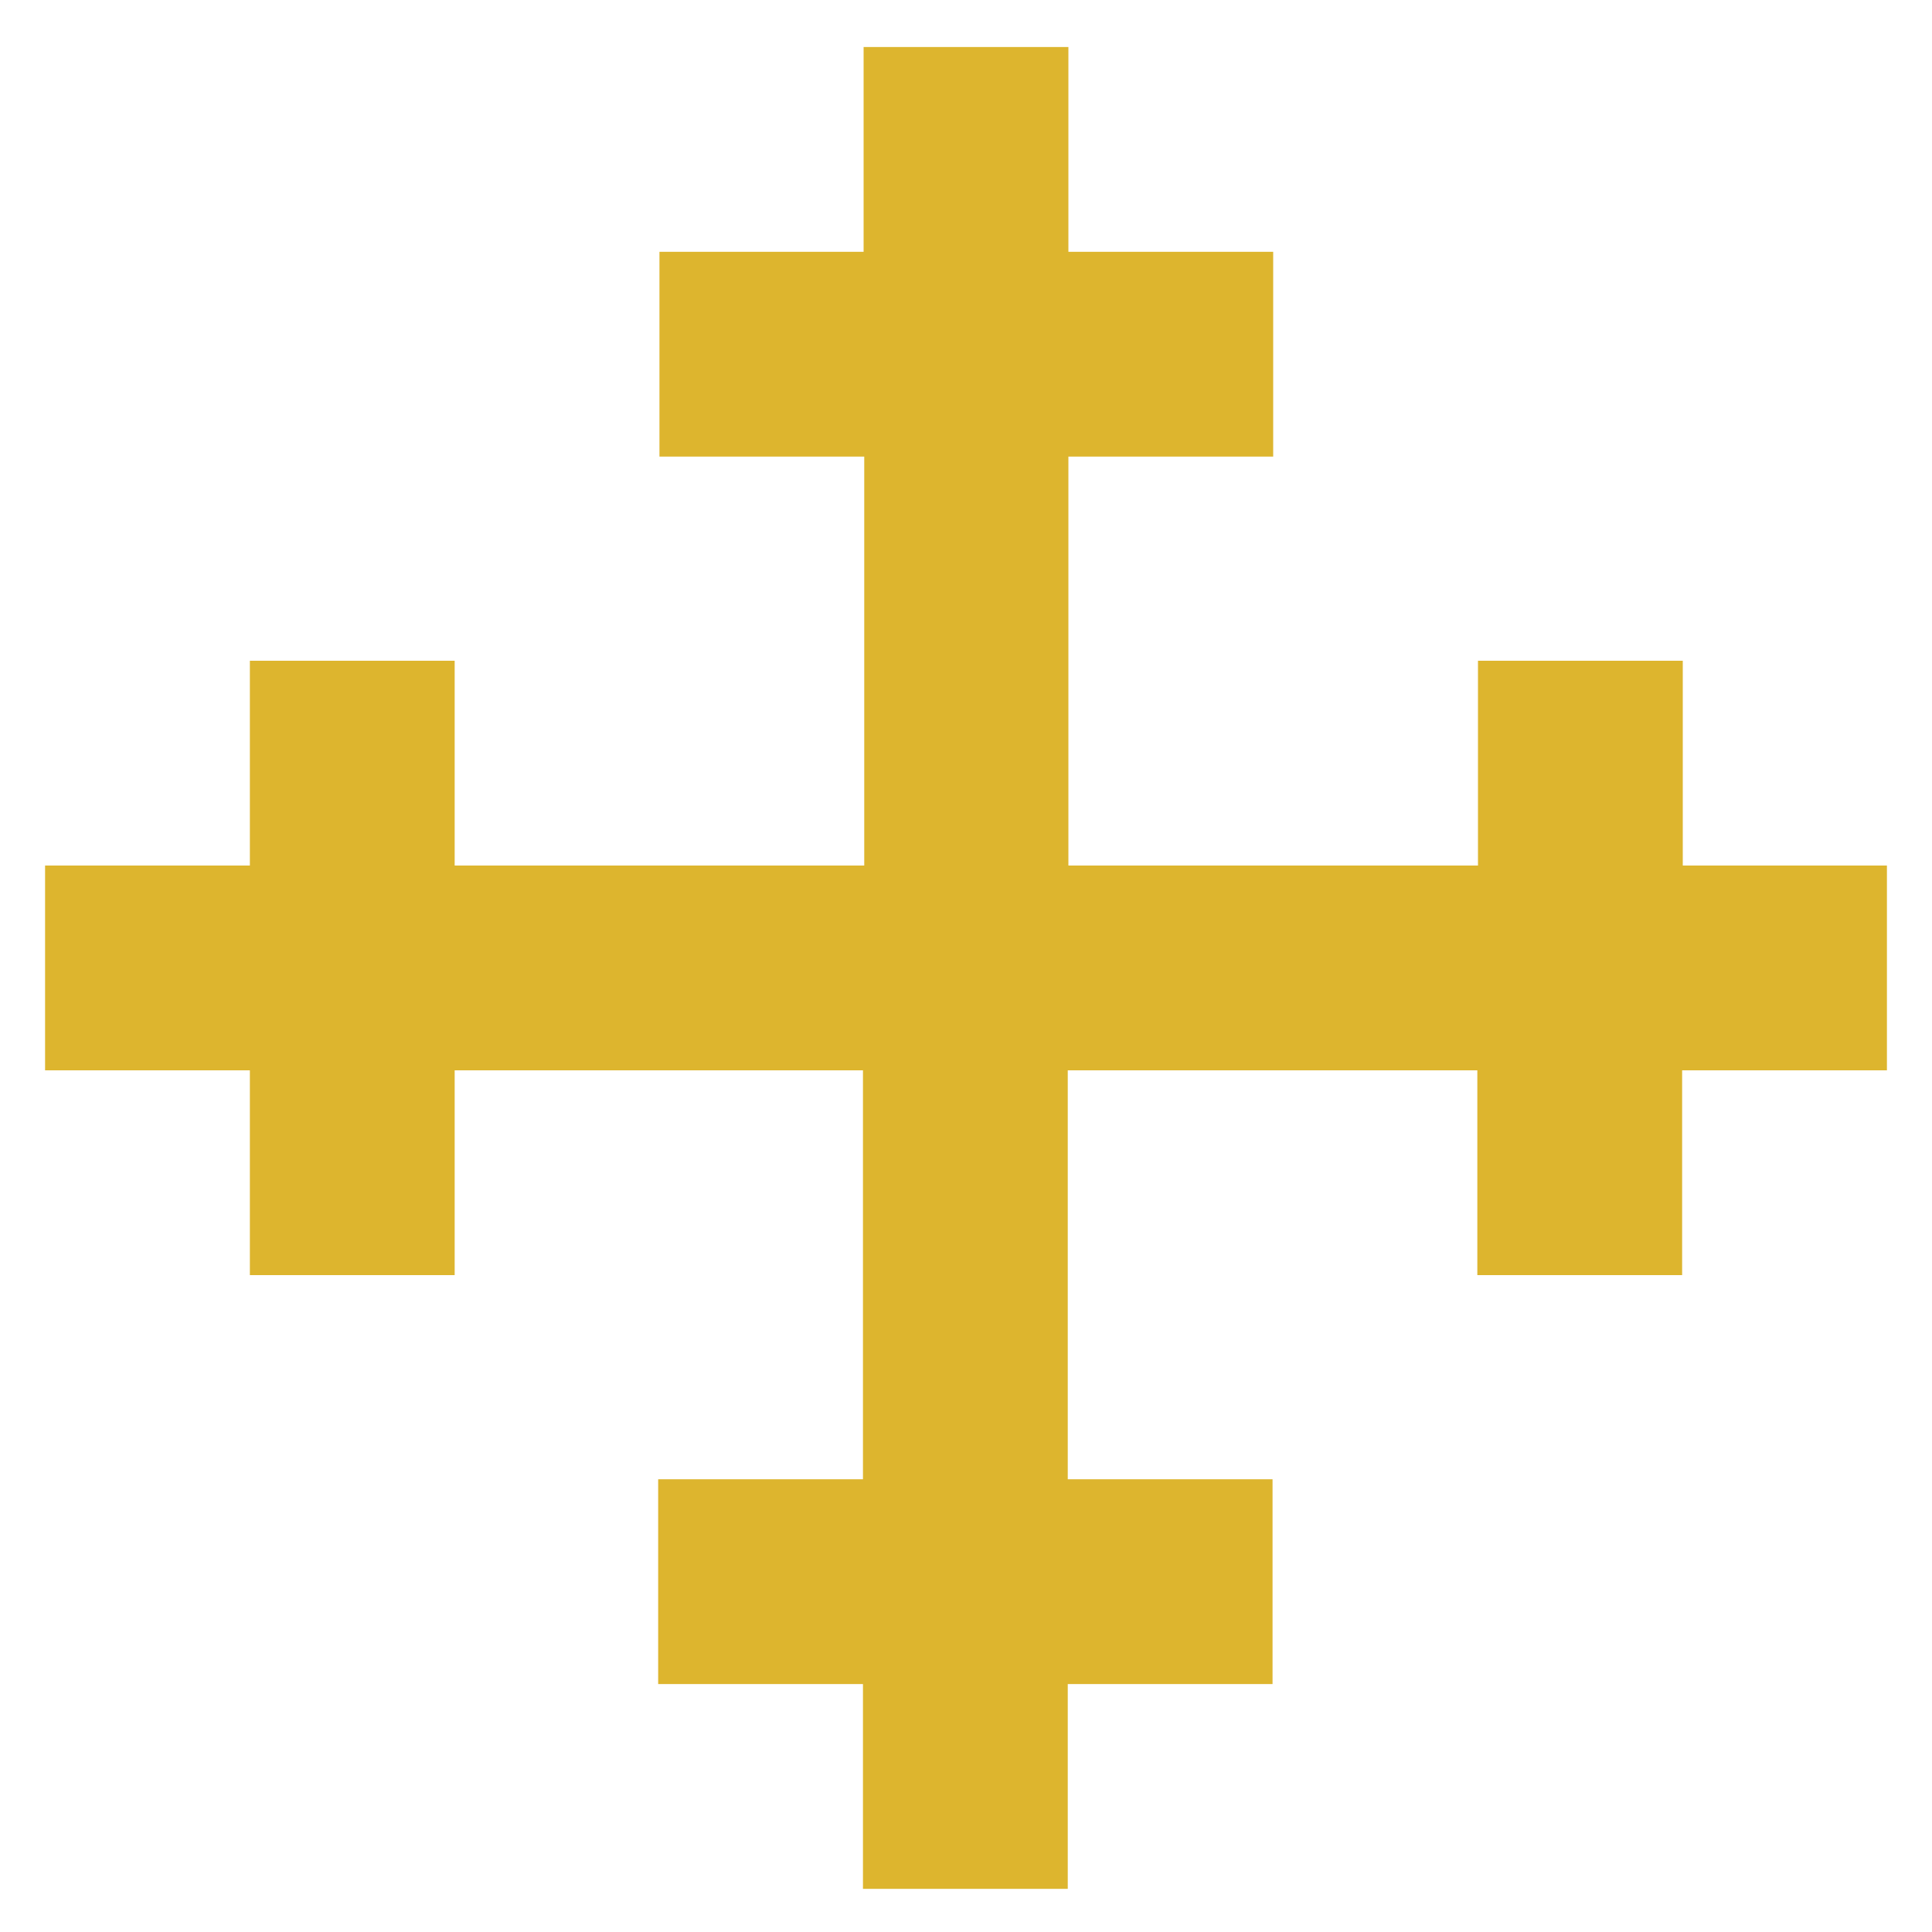 <svg version="1.1" id="charonium-logo" xmlns="http://www.w3.org/2000/svg" xmlns:xlink="http://www.w3.org/1999/xlink" x="0px" y="0px" viewBox="0 0 300 300" xml:space="preserve">
    <style type="text/css">
	#ch-logo{fill:#DDB52E;}
</style>
    <path id="ch-logo" d="M102.3,39.1h31.8V7.3h31.8v31.8h31.8v31.8h-31.8v63.5h63.6v-31.8h31.8v31.8H293v31.8h-31.8V198h-31.8
	v-31.8h-63.6v63.5h31.8v31.8h-31.8v31.8h-31.8v-31.8h-31.8v-31.8h31.8v-63.5H70.6V198H38.8v-31.8H7v-31.8h31.8v-31.8h31.8v31.8h63.6
	V70.9h-31.8V39.1" />
</svg>